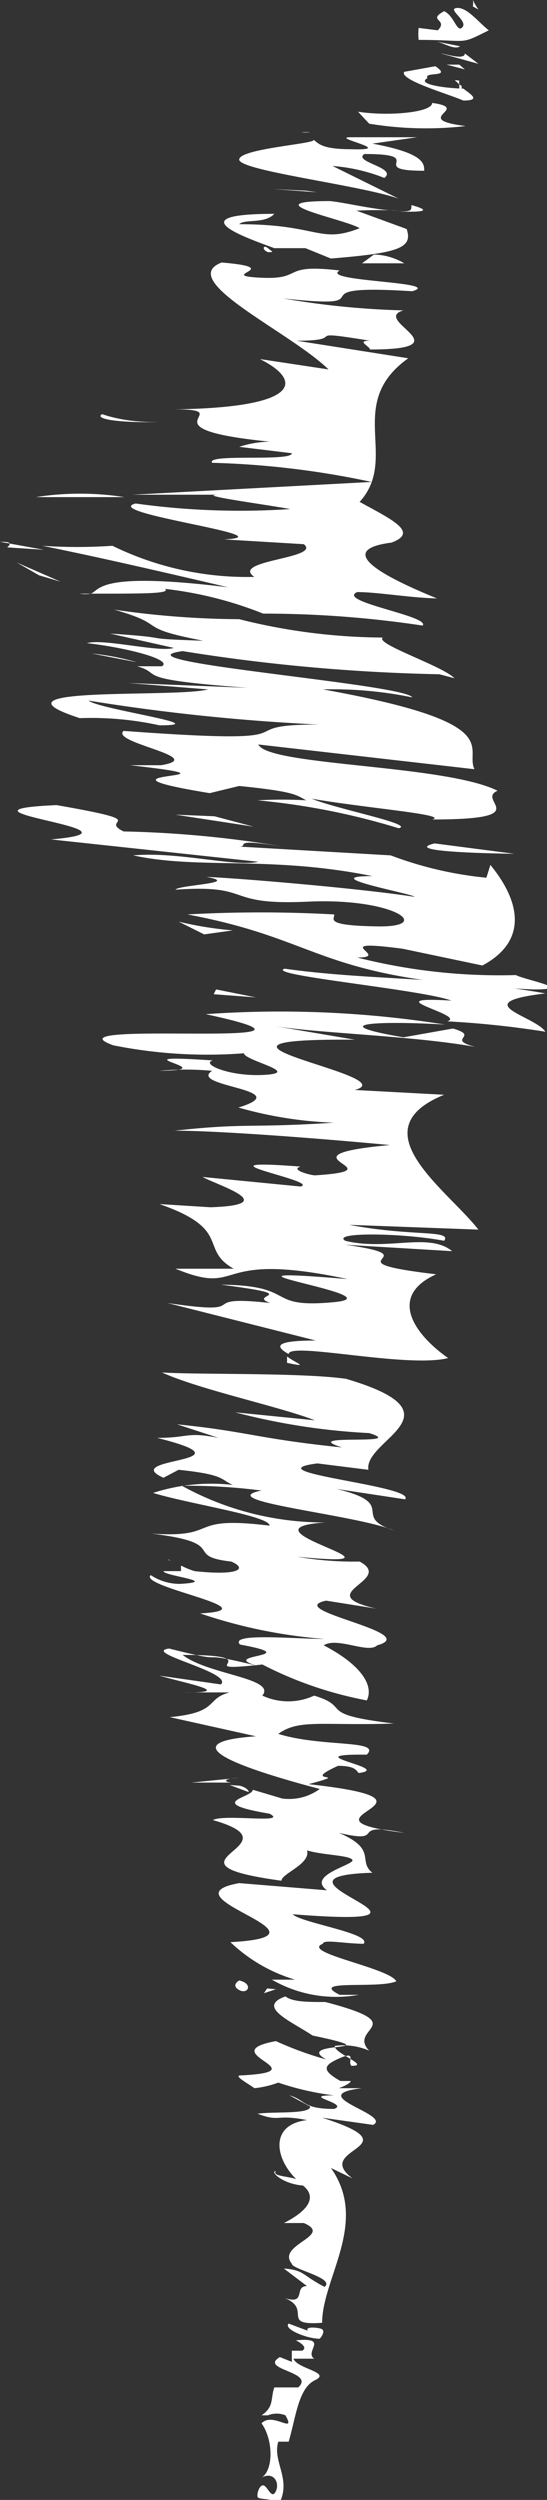 <svg xmlns="http://www.w3.org/2000/svg" viewBox="0 0 6.86 31.33"><rect x="0" y="0" width="6.86" height="31.33" fill="#333333" stroke="none"/><defs><style>.cls-1{fill:#fff;}</style></defs><g id="Camada_2" data-name="Camada 2"><g id="Camada_1-2" data-name="Camada 1"><path class="cls-1" d="M5.93,0a.2.2,0,0,1,0,.08L6,.12A.94.94,0,0,1,5.93,0Z"/><path class="cls-1" d="M5.25.35a.77.77,0,0,0,0,.15c.65,0,.5.07.88-.12C6,.28,5.86.09,5.73.1s.14.16.07.24S5.7.2,5.57.14c-.22.12.06.1-.08.24Z"/><path class="cls-1" d="M5.77.58,5.47.52C5.57.54,5.7.63,5.77.58Z"/><path class="cls-1" d="M5.83.67c0,.09-.26,0-.3,0L6,.8Z"/><path class="cls-1" d="M5.76,1.06s0,0,0,.05S5.83,1.08,5.76,1.06Z"/><path class="cls-1" d="M5.81,1.26c.23,0,.09-.08,0-.15h0c-.18,0-.6-.05-.45-.13-.05-.09.32,0,.1-.15L5.07.9C5,1,5.63,1.18,5.81,1.26Z"/><path class="cls-1" d="M5.76,1.06a.17.17,0,0,1,0-.05C5.67,1,5.71,1,5.76,1.06Z"/><polygon class="cls-1" points="5.83 0.87 5.76 0.81 5.6 0.81 5.83 0.87"/><path class="cls-1" d="M5.84,1.58c-.71-.09.09-.22-.42-.29,0,.12-.55.17-.93.11l.14.15A4.37,4.37,0,0,0,5.84,1.58Z"/><path class="cls-1" d="M3.78,1.66l.11,0A.32.32,0,0,0,3.78,1.66Z"/><path class="cls-1" d="M5,2.49l-.83-.41a2.21,2.21,0,0,1,.65.15c.17-.13-.4-.2-.25-.3.82,0,0,.21.75.21,0-.09,0-.22-.65-.34l.56-.08-.83,0c-.28,0,.6.17,0,.15-.38,0-.41-.08-.47-.12C4,1.8,3,1.86,3,2S4.52,2.32,5,2.49Z"/><polygon class="cls-1" points="3.84 2.39 3.43 2.37 3.98 2.41 3.84 2.39"/><path class="cls-1" d="M5.1,2.87l-.63-.23a4.89,4.89,0,0,1,.52,0c-.25,0-.65-.1-.85-.12-1,0,.2.23.37.34C4,3.06,4,2.81,3,2.81c.07-.07.32,0,.44-.13-1.24,0-.32.31,0,.43.13,0,.46,0,.39,0l.32.13C5,3.17,5.18,3.11,5.1,2.87Z"/><path class="cls-1" d="M5.16,2.57c0,.07,0,.08-.16.08C5.26,2.66,5.45,2.65,5.16,2.57Z"/><path class="cls-1" d="M3.36,3.16c.08,0,.06,0,0-.05S3.28,3.13,3.36,3.16Z"/><path class="cls-1" d="M4.69,3.19l-.15.11h.53A.78.78,0,0,0,4.69,3.19Z"/><path class="cls-1" d="M1.14,7.44c.69,0,1,0,.93-.06a4.75,4.75,0,0,1,1.23.31,13.32,13.32,0,0,1,2,.15c.1-.12-1.09-.3-.82-.42.25,0,.65.07,1,.08-.56-.23-1.35-.6-.57-.7.35-.13,0-.29-.4-.51.5-.55-.19-1.23.61-1.8L3.72,4.27c.69,0,0-.15.92,0-.18,0,0,.07,0,.11,1.21,0,0-.37.42-.49a10.3,10.3,0,0,1-1.51-.15c1.39.15.05-.19,1.62-.09.41-.12-1.17-.12-.91-.26-.76-.09-.43.12-1,.09s.35-.12-.48-.19c-.58.22.86.87,1.34,1.34l-.86-.13c.54.27.52.61-1.08.63.91,0-.62.26,1.48.43A1.3,1.3,0,0,0,3,5.6l.66.08c0,.11-1.08,0-1,.12a10.82,10.82,0,0,1,2,.24l-3,.16c.32,0,.68,0,1.1,0-.36,0,.56.12.88.18A9.5,9.5,0,0,1,1.7,6.31c-.45.12,1.94.41,1.11.45l1,.06c.23.18-.93.2-.62.41a3.84,3.84,0,0,1-1.78-.39,6.41,6.41,0,0,1-.88,0c.7.14,1.65.36,2.33.52C1.23,7.16,1.26,7.39,1.14,7.44Z"/><path class="cls-1" d="M.55,6.89,0,6.79c.08,0,.17,0,.09.07Z"/><path class="cls-1" d="M1.14,7.44H1A.39.39,0,0,0,1.14,7.44Z"/><path class="cls-1" d="M5,6.79h-.1s0,0,0,0Z"/><path class="cls-1" d="M.45,6.23l1.11,0A3.6,3.6,0,0,0,.45,6.23Z"/><path class="cls-1" d="M2,5.29c-.15,0-.43,0-.72-.1C1.18,5.25,1.47,5.3,2,5.29Z"/><polygon class="cls-1" points="0.21 7.05 0.49 7.21 0.76 7.29 0.21 7.05"/><path class="cls-1" d="M5.42,10.27c1.33,0,.54-.24.82-.36-.66-.33-2.88-.31-3-.58l2.71.31c-.13-.27.44-.58-1.9-1a4.91,4.91,0,0,1,1.12.1c-.09-.17-3.81-.45-2.88-.58a23.07,23.07,0,0,0,3.22.29l.19.05c-.16-.16-1-.43-.9-.51A7.51,7.51,0,0,1,3,7.76a11.16,11.16,0,0,1-1.57-.12c.71.2.23.22,1.12.39C1.65,8,2.28,8,1.38,7.94l.8.18C2,8.18,1.3,8,1.09,8.06c.52.06,1.08.21.94.29l-.31,0c.35.1-.11.16,1.39.27l-1.5-.06,1,.08C2.2,8.75-.26,8.59,1,9A4,4,0,0,1,2,9.09c.72,0-.76-.2-.89-.31A25.52,25.52,0,0,0,4,9.08c-1.24,0,.13.27-2.45.08-.17.15,1.07.33.47.43l-.39,0c1.7.19-.77.06,1,.35L3,9.85c.69.07.71.11.84.18a5.35,5.35,0,0,0-.61,0A8.77,8.77,0,0,1,5,10.38c.21-.05-.78-.24-1.09-.37C4.61,10.13,5.64,10.21,5.42,10.27Z"/><path class="cls-1" d="M1.15,8.19l.57.11A3.25,3.25,0,0,0,1.15,8.19Z"/><path class="cls-1" d="M3.24,10.8c-.28.07-1-.13-1.57-.08.83.18,1.72,0,3,.26-.73,0,.51.22.53.26-.7-.11-2.29-.24-2.61-.25.44.08-.35.1-.39.16,1-.07.58.2,1.66.15s1.59.32.88.31-.53-.1-.55-.15a16.73,16.73,0,0,0-1.84,0c1.76.33,1.59.82,4.34.94.54,0-.11-.12-.22-.18A7.25,7.25,0,0,1,4.48,12c.45,0-.42-.24.57-.11l1,.21c.58-.31.47-.81.1-1.26L6.1,11a4.65,4.65,0,0,1-1.2-.28L3,10.61c.14,0-.14-.11.55,0a13.57,13.57,0,0,0-2-.19c-.33-.16.42-.11-.84-.33-1.58.07,1.31.31-.07.43Z"/><polygon class="cls-1" points="2.2 10.21 3.18 10.36 2.69 10.23 2.2 10.21"/><path class="cls-1" d="M6.45,10.7l-1-.13C5.12,10.65,5.71,10.69,6.45,10.7Z"/><path class="cls-1" d="M2.24,11.55l.32.16.36-.05A4.44,4.44,0,0,1,2.24,11.55Z"/><path class="cls-1" d="M6.84,12.93c-.13-.2-1-.36,0-.48-1.16-.21-2.21-.16-3.27-.31-.26.08,1.72.26,2.09.4-1-.06.2.18-.05.26A11.79,11.79,0,0,1,6.84,12.93Z"/><path class="cls-1" d="M3.06,13.2c0,.09.72.24.27.27s-.82-.14-.66-.18c-1.34-.09.21.12-.67.13a3.51,3.51,0,0,1,.66,0c-.31.2,1.08.23.33.46a5,5,0,0,0,1.2.19c-1.09.07-1.08,0-2,.1.5,0,1.63.08,2.7.18-1.51.14.17.31-.94.38-.05,0-.32-.07-.18-.11-1.45-.11.26.18,0,.25l-1.23-.12c.2.11,1,.35.1.38L2,15.09c.92.32.49.56.93.81l-.73,0c.88.36.42-.24,2.16.13-2.16-.18.69.21-.18.29s-.43-.21-1.41-.22c1.09.14.31.12.62.23-1-.11-.14.17-1.29,0l1.86.47c-.57,0-.48.09-.34.17,0-.16,1.48.18,2,.05-.44-.31-.75-.78-.15-1.05-1.44-.17,0-.21-1.14-.37l1.34.08c-.29-.24-.81,0-1.34-.13-.18-.11.71-.1,1.24,0,.1-.14-.4-.05-1.19-.2L6,15.41c-.4-.51-1.51-1.25-.43-1.69l-1.12-.06c.66-.18-2.5-.65,0-.63l-1-.17c.55.09,1.73.12,2.51.26-.38-.1.07-.13-.28-.23L5.06,13c-1-.17-.36-.21.52-.16a13.18,13.18,0,0,0-3-.13c2.14.46-2.08.06-1.16.39A6,6,0,0,0,3.06,13.2Z"/><path class="cls-1" d="M6.22,13.19l-.31-.07Z"/><path class="cls-1" d="M3.6,17s0,0,0,.08C3.89,17.14,3.72,17.09,3.6,17Z"/><path class="cls-1" d="M5.6,12.8h0Z"/><polygon class="cls-1" points="2.71 12.4 2.68 12.46 3.21 12.5 2.71 12.4"/><path class="cls-1" d="M2.41,17.63l.48.05Z"/><path class="cls-1" d="M2.14,19.56l0,0C2.09,19.53,2.1,19.55,2.14,19.56Z"/><path class="cls-1" d="M2.89,24.34a2,2,0,0,0,.81.47l-.29,0A1.61,1.61,0,0,0,4.5,25L4.26,25c-.4-.2.49-.07.71-.17-.09-.17-1.21-.36-.92-.47,0-.06.28,0,.51,0,.11-.13-.78-.26-.89-.37,2.41.19-.61-.47,1-.52-.19-.15.07-.29-.42-.5.64.15.08-.15.82,0-1.55-.19.79-.39-1.2-.61.59-.16-.14,0,.37-.23.23,0,.23.07.26.09.45-.06-.85-.24.1-.23.19-.19-.56-.09-1.11-.26.26-.19.55-.1,1.45-.13-1-.12-.51-.2-1-.35a.77.77,0,0,1-.65,0c.18-.22-.68-.26-1-.51,1.18,0,0,.23,1,.12a4.77,4.77,0,0,0,1.31.45c.09-.18-.06-.44-.54-.69.17-.11.56.11.67,0,.58-.16-1.2-.44-.64-.56l.63.1c-.84-.19.24-.35-.21-.59a4.11,4.11,0,0,1-.78-.06c1.67.16-.85-.35.35-.43a3.7,3.7,0,0,1-1.8-.46,7.31,7.31,0,0,1,1,.06c-.65.13,1.18.3,1.66.5-.55-.18.07-.33-.72-.52l.86.13c.15-.17-1.95-.34-1.1-.45l.64.08c-.06-.38,1.21-.7-.28-1.14-.56-.08-1.87-.05-2.31-.08.49.22,1.45.42,1.92.6l-1-.1a8.22,8.22,0,0,0,1.68.26c.51.16-.91,0-.34.18-1.07-.11-1.18-.2-2.07-.29l.52.17c-.41-.08-.36,0-.77,0,1.28.32-.5.24.08.5l.19-.1c.58.06.52.12.68.19a2.36,2.36,0,0,0-1,.1c.46.14,1.47.29,1.46.41-1.07-.13-.59.16-1.48.1,1,.12.38.28,1,.35.21.09.09.18-.46.12a1,1,0,0,1-.17-.07l0,.07-.22,0c0,.06.72.13.21.16a.66.66,0,0,1-.37-.11c-.16.15,1.54.43.62.48a6.36,6.36,0,0,0,1.56.32c-.38,0-1.2-.08-1.06.07.87.16-.32.12.23.27-.9-.22-.25,0-1.12-.22-.35.05.81.3.65.45L2,21c.3.09,1,.22.28.21l.6,0c-.31.08-.12.25-.75.31l1.08.24c-1.14.08-.11.42.8.66a.65.65,0,0,1-.47.12l-.37-.11c0,.1-.62.16.21.3.25.13-.57,0-.71.08,1.13.32-.82.53.86.76,0-.09.37-.21.32-.38.2.06.54.06.57.12s-.58.19-.32.38L3,23.6C2,23.78,4.34,24.26,2.89,24.34Z"/><path class="cls-1" d="M3,22.28l-.6.06.5,0C2.8,22.33,2.8,22.29,3,22.28Z"/><path class="cls-1" d="M2.88,22.37l.24.09s0-.05-.11-.08Z"/><path class="cls-1" d="M3,24.82s-.11.06,0,.12S3.18,24.86,3,24.82Z"/><polygon class="cls-1" points="3.31 24.98 3.46 24.93 3.35 24.92 3.31 24.98"/><path class="cls-1" d="M3.56,28.43l.29.22c-.17,0,0,.24-.28.15.35.14-.06.35.47.31,0-.56.59-1.26.11-1.94l.27.13c-.52-.39.81-.38-.38-.76l.64.09c.24-.13-.89-.37-.14-.46H4.25s.14-.05.15-.09H4.27c-.25-.14-.21-.2,0-.29s.08.06.14.1c.24,0-.23-.16-.21-.25a.81.81,0,0,1,.43.06c-.28-.29.56-.32-.55-.61-.22,0-.41,0-.5-.07-.37.13.07.31.34.49v0c1.05.22-.25.06.17.3a4.3,4.3,0,0,1-.63-.23c-.81.15.57.38-.44.43l0,0c-.1,0,.09.1.17.16a1.2,1.2,0,0,0,.3-.07,3.47,3.47,0,0,0,.7.16c-.45,0,.2.1,0,.17-.4,0-.35-.11-.56-.17l.26.14c0,.1-.45.06-.66.09.29.11.22,0,.62.08-.5.06-.39.53-.09.78,0-.08-.37-.06-.3-.14-.08,0,.08.16.34.18.21.17,0,.35-.24.47l.25,0c.38.16-.35.27-.15.51h0c0,.07.55.18.41.29C3.78,28.51,3.82,28.45,3.56,28.43Z"/><path class="cls-1" d="M3.86,29.21l-.24-.09c-.07.07.23.19.39.19,0,0,.1-.11,0-.13S3.83,29.17,3.86,29.21Z"/><path class="cls-1" d="M3.49,30.6s.09,0,.13,0c.09-.3.12-.67.33-.77s-.22-.14-.27-.27l.26,0c-.13-.09.2-.27-.23-.23,0,0,.17.08.08.13l-.13,0v.14l-.15-.06c-.27.16.45.18.23.38l-.3,0c-.05.15,0,.24-.16.35,0,0,.13,0,.08,0a.29.29,0,0,1,.22,0c.14.25-.16-.05-.3.1.15.21.15.59,0,.68.15-.08.23.06.18.17s-.1-.05-.15-.07-.09.09-.08.14.25,0,.25.12C3.68,31.09,3.41,30.86,3.49,30.6Z"/><path class="cls-1" d="M3.66,30.69a0,0,0,0,0,0,0l0,.1Z"/></g></g></svg>